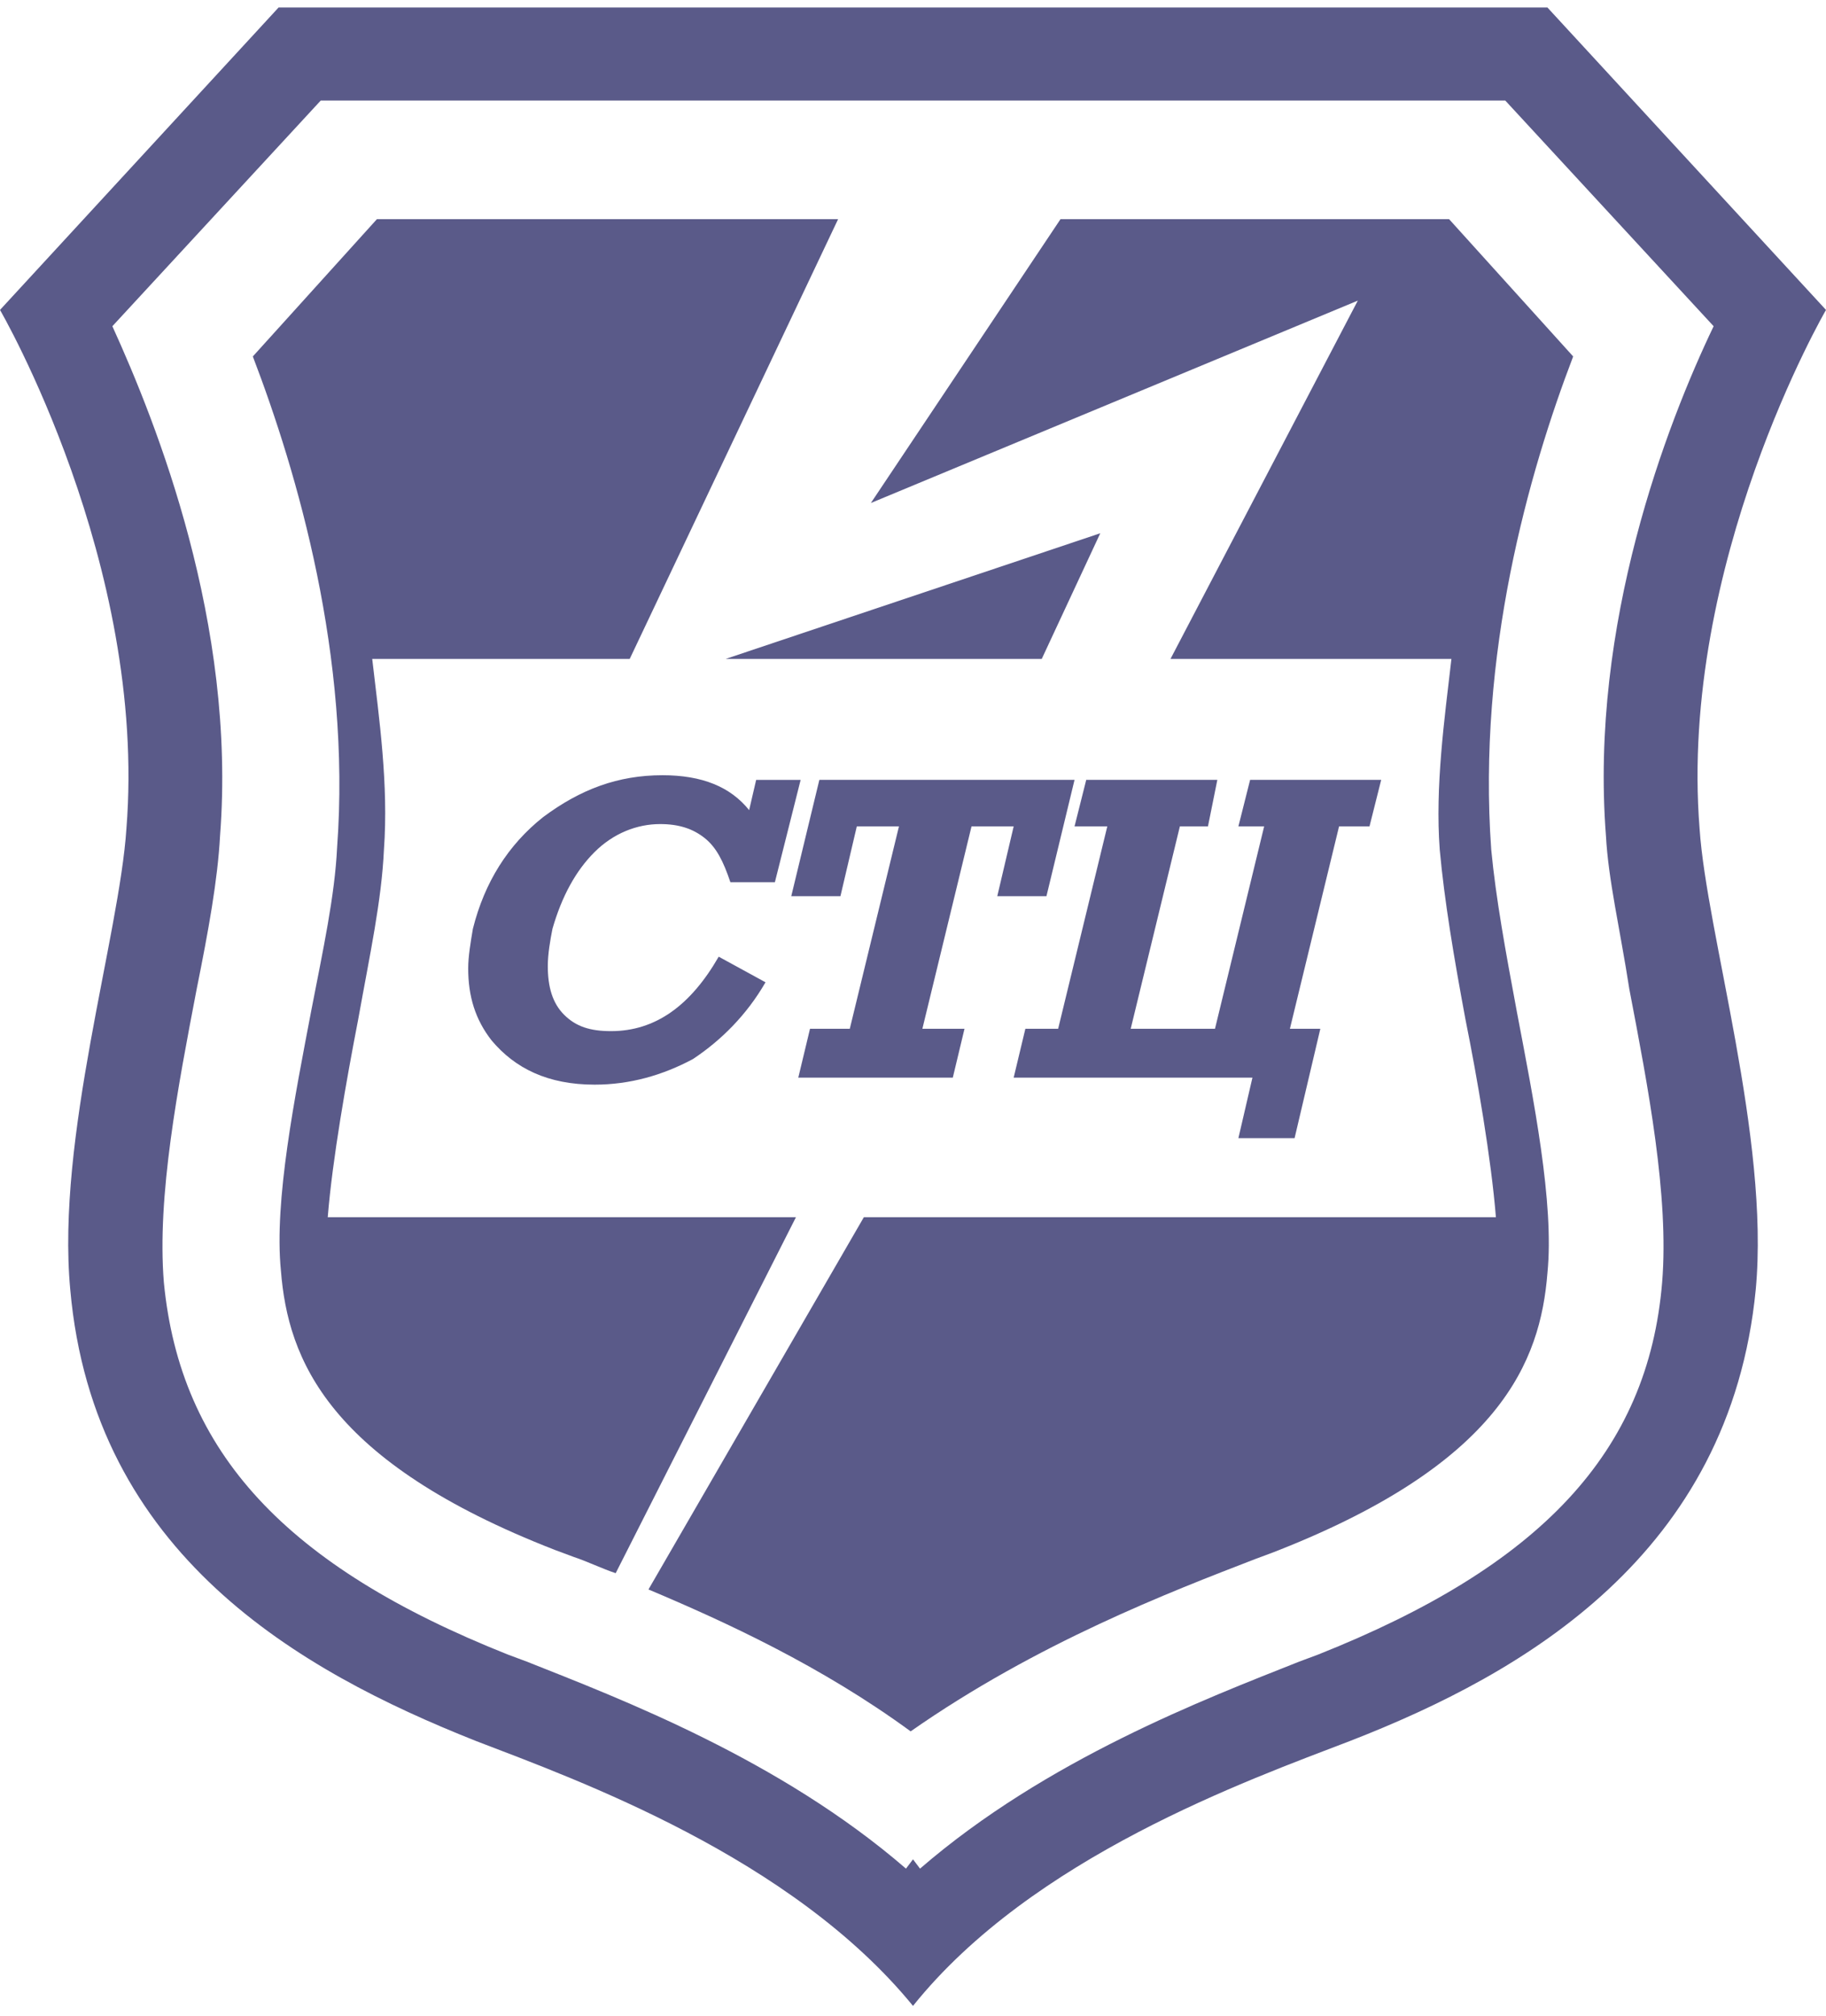 <svg width="87" height="96" viewBox="0 0 84 92" fill="none" xmlns="http://www.w3.org/2000/svg">
<path d="M84 13.907L71.185 0H12.815L0 13.907C0 13.907 6.785 25.567 5.815 37.763C5.492 42.684 2.585 51.991 3.231 58.944C4.308 71.139 13.785 76.488 21.861 79.698C26.6 81.516 36.4 85.046 42 91.893V92V91.893C47.492 85.046 57.4 81.516 62.139 79.698C70.108 76.595 79.585 71.139 80.769 58.944C81.415 51.991 78.508 42.577 78.185 37.763C77.215 25.567 84 13.907 84 13.907ZM76.462 58.623C75.815 66.433 70.862 71.674 60.631 75.74L59.769 76.061C55.462 77.772 48.139 80.553 42.323 85.581L42 85.153L41.677 85.581C35.861 80.553 28.538 77.772 24.231 76.061L23.369 75.74C13.139 71.674 8.292 66.433 7.538 58.623C7.215 54.665 8.185 49.637 9.046 45.144C9.585 42.47 10.015 40.116 10.123 38.084C10.877 28.349 7.215 19.149 5.169 14.656L14.754 4.279H69.246L78.831 14.656C76.677 19.149 73.123 28.349 73.877 38.084C73.985 40.116 74.523 42.363 74.954 45.144C75.815 49.637 76.785 54.665 76.462 58.623Z" fill="#5A5A89"/>
<path d="M47.923 29.953L50.615 24.176L33.385 29.953H47.923Z" fill="#5A5A89"/>
<path d="M15.077 55.627C15.292 52.953 15.938 49.316 16.477 46.534C17.015 43.539 17.554 41.079 17.662 38.725C17.877 35.73 17.446 32.734 17.123 29.953H28.969L38.554 9.734H17.338L11.631 16.046C13.677 21.395 16.154 29.846 15.508 38.618C15.4 40.865 14.861 43.325 14.323 46.106C13.569 50.065 12.6 54.879 12.923 58.088C13.246 62.153 15.077 66.86 25.523 70.925L26.385 71.246C27.031 71.46 27.677 71.781 28.323 71.995L36.615 55.627H15.077Z" fill="#5A5A89"/>
<path d="M57.723 71.353L58.585 71.032C69.031 66.967 70.862 62.26 71.185 58.195C71.508 54.986 70.538 50.172 69.785 46.213C69.246 43.325 68.815 40.972 68.6 38.725C67.954 29.739 70.323 21.395 72.369 16.046L66.662 9.734H48.785L40.062 22.785L62.462 13.479L53.846 29.953H66.769C66.446 32.734 66.015 35.837 66.231 38.725C66.446 41.079 66.877 43.646 67.415 46.534C67.954 49.209 68.6 52.953 68.815 55.627H39.739L29.831 72.744C33.385 74.241 37.8 76.274 41.892 79.269C47.708 75.204 53.846 72.851 57.723 71.353Z" fill="#5A5A89"/>
<path d="M27.354 38.833C28.215 37.977 29.292 37.549 30.369 37.549C31.231 37.549 31.877 37.763 32.415 38.191C32.954 38.619 33.277 39.261 33.6 40.224H35.646L36.831 35.517H34.785L34.462 36.907C33.6 35.838 32.308 35.303 30.477 35.303C28.431 35.303 26.708 35.945 24.985 37.228C23.369 38.512 22.292 40.224 21.754 42.363C21.646 43.005 21.538 43.647 21.538 44.182C21.538 45.465 21.861 46.535 22.615 47.498C23.692 48.782 25.2 49.531 27.354 49.531C28.969 49.531 30.477 49.103 31.877 48.354C33.169 47.498 34.354 46.321 35.215 44.824L33.062 43.647C31.769 45.893 30.154 47.07 28.108 47.07C27.139 47.07 26.492 46.856 25.954 46.321C25.415 45.786 25.2 45.038 25.2 44.075C25.2 43.54 25.308 42.898 25.415 42.363C25.846 40.865 26.492 39.689 27.354 38.833Z" fill="#5A5A89"/>
<path d="M48.139 40.864L49.431 35.516H37.692L36.4 40.864H38.662L39.415 37.655H41.354L39.092 46.962H37.262L36.723 49.209H43.831L44.369 46.962H42.431L44.692 37.655H46.631L45.877 40.864H48.139Z" fill="#5A5A89"/>
<path d="M55.569 37.655L56 35.516H49.969L49.431 37.655H50.938L48.677 46.962H47.169L46.631 49.209H57.615L56.969 51.99H59.554L60.738 46.962H59.338L61.6 37.655H63L63.538 35.516H57.508L56.969 37.655H58.154L55.892 46.962H52.015L54.277 37.655H55.569Z" fill="#5A5A89"/>
</svg>

